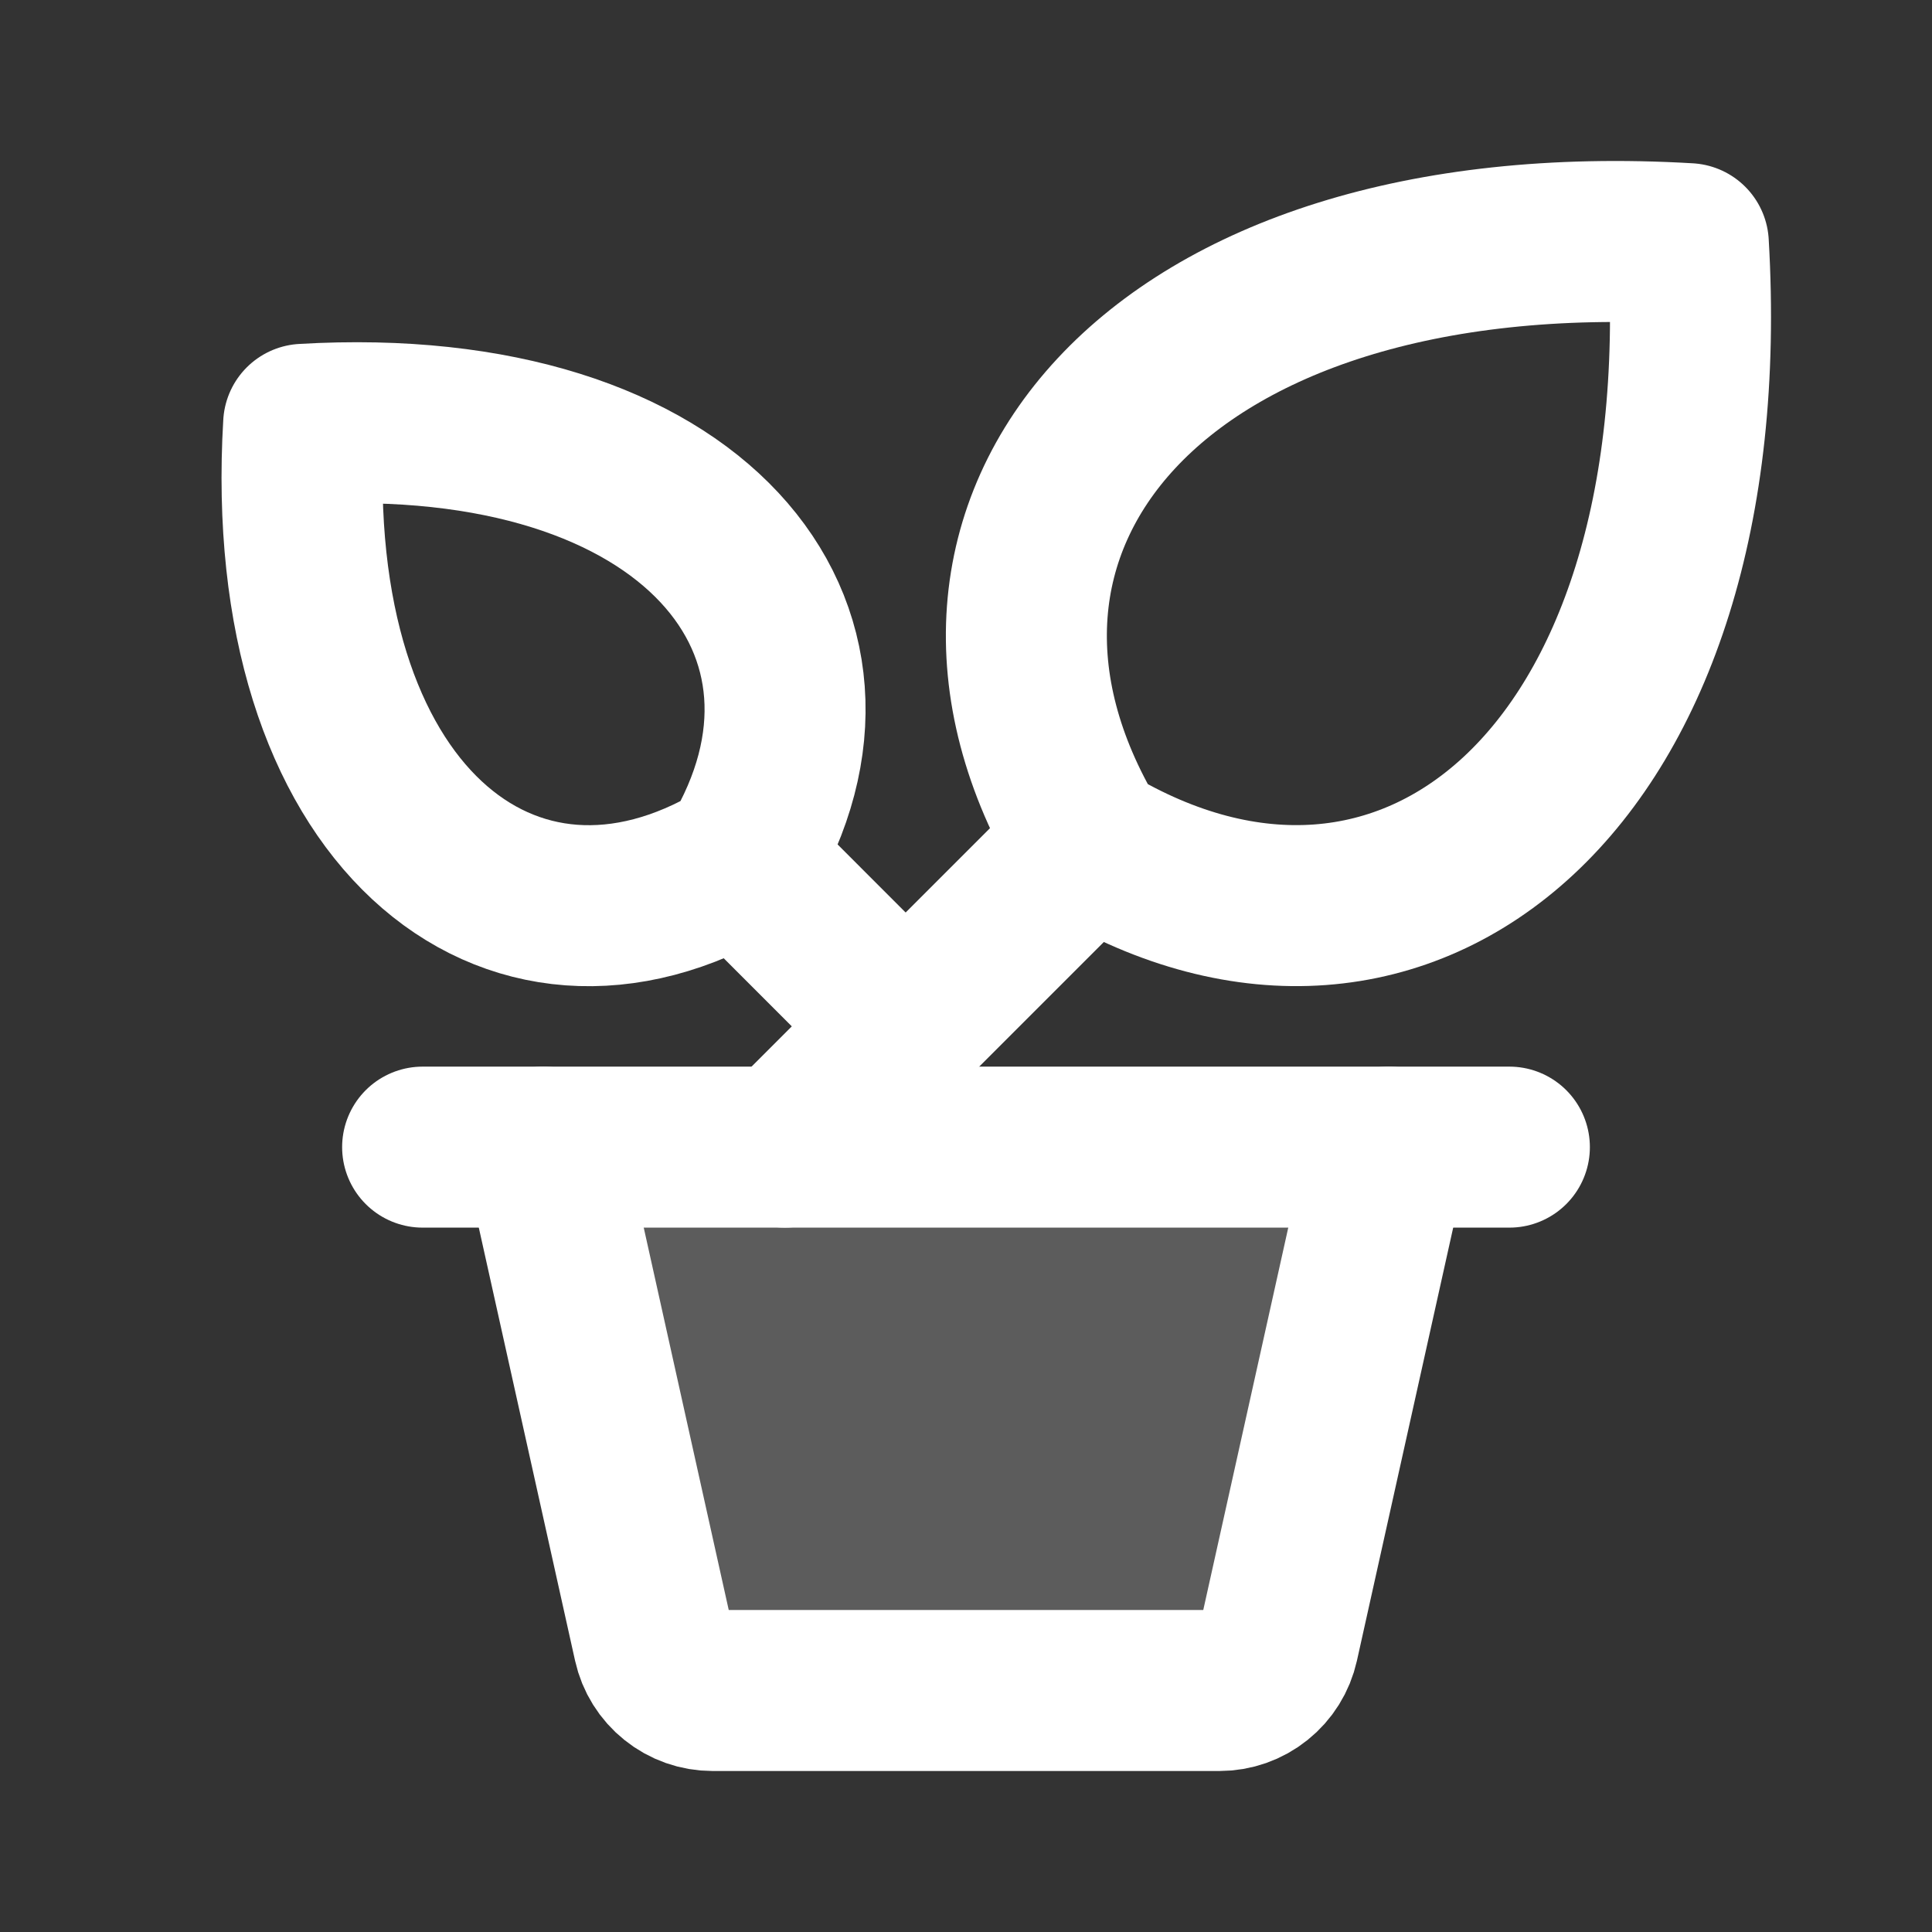 <svg width="24" height="24" viewBox="0 0 24 24" fill="none" xmlns="http://www.w3.org/2000/svg">
<rect x="0" y="0" width="24" height="24" fill="#333333" stroke="none"/>
<g clip-path="url(#clip0_981_8805)">
<path opacity="0.2" d="M17.25 14.25L15.88 20.413C15.843 20.58 15.75 20.729 15.617 20.835C15.484 20.942 15.319 21 15.148 21H8.852C8.681 21 8.516 20.942 8.383 20.835C8.25 20.729 8.157 20.58 8.12 20.413L6.75 14.25H17.25Z" fill="white"/>
<path d="M13.526 10.474C11.175 6.554 14.31 2.635 20.973 3.027C21.365 9.69 17.446 12.825 13.526 10.474Z" stroke="white" stroke-width="2" stroke-linecap="round" stroke-linejoin="round"/>
<path d="M9.188 10.687C10.898 7.836 8.618 4.986 3.772 5.271C3.485 10.116 6.335 12.396 9.188 10.687Z" stroke="white" stroke-width="2" stroke-linecap="round" stroke-linejoin="round"/>
<path d="M5.25 14.25H18.75" stroke="white" stroke-width="2" stroke-linecap="round" stroke-linejoin="round"/>
<path d="M17.25 14.25L15.88 20.413C15.843 20.58 15.75 20.729 15.617 20.835C15.484 20.942 15.319 21 15.148 21H8.852C8.681 21 8.516 20.942 8.383 20.835C8.25 20.729 8.157 20.58 8.12 20.413L6.75 14.25" stroke="white" stroke-width="2" stroke-linecap="round" stroke-linejoin="round"/>
<path d="M13.526 10.474L9.75 14.25" stroke="white" stroke-width="2" stroke-linecap="round" stroke-linejoin="round"/>
<path d="M9.186 10.685L11.25 12.75" stroke="white" stroke-width="2" stroke-linecap="round" stroke-linejoin="round"/>
</g>
<defs>
<clipPath id="clip0_981_8805">
<rect width="24" height="24" fill="white"/>
</clipPath>
</defs>
</svg>
